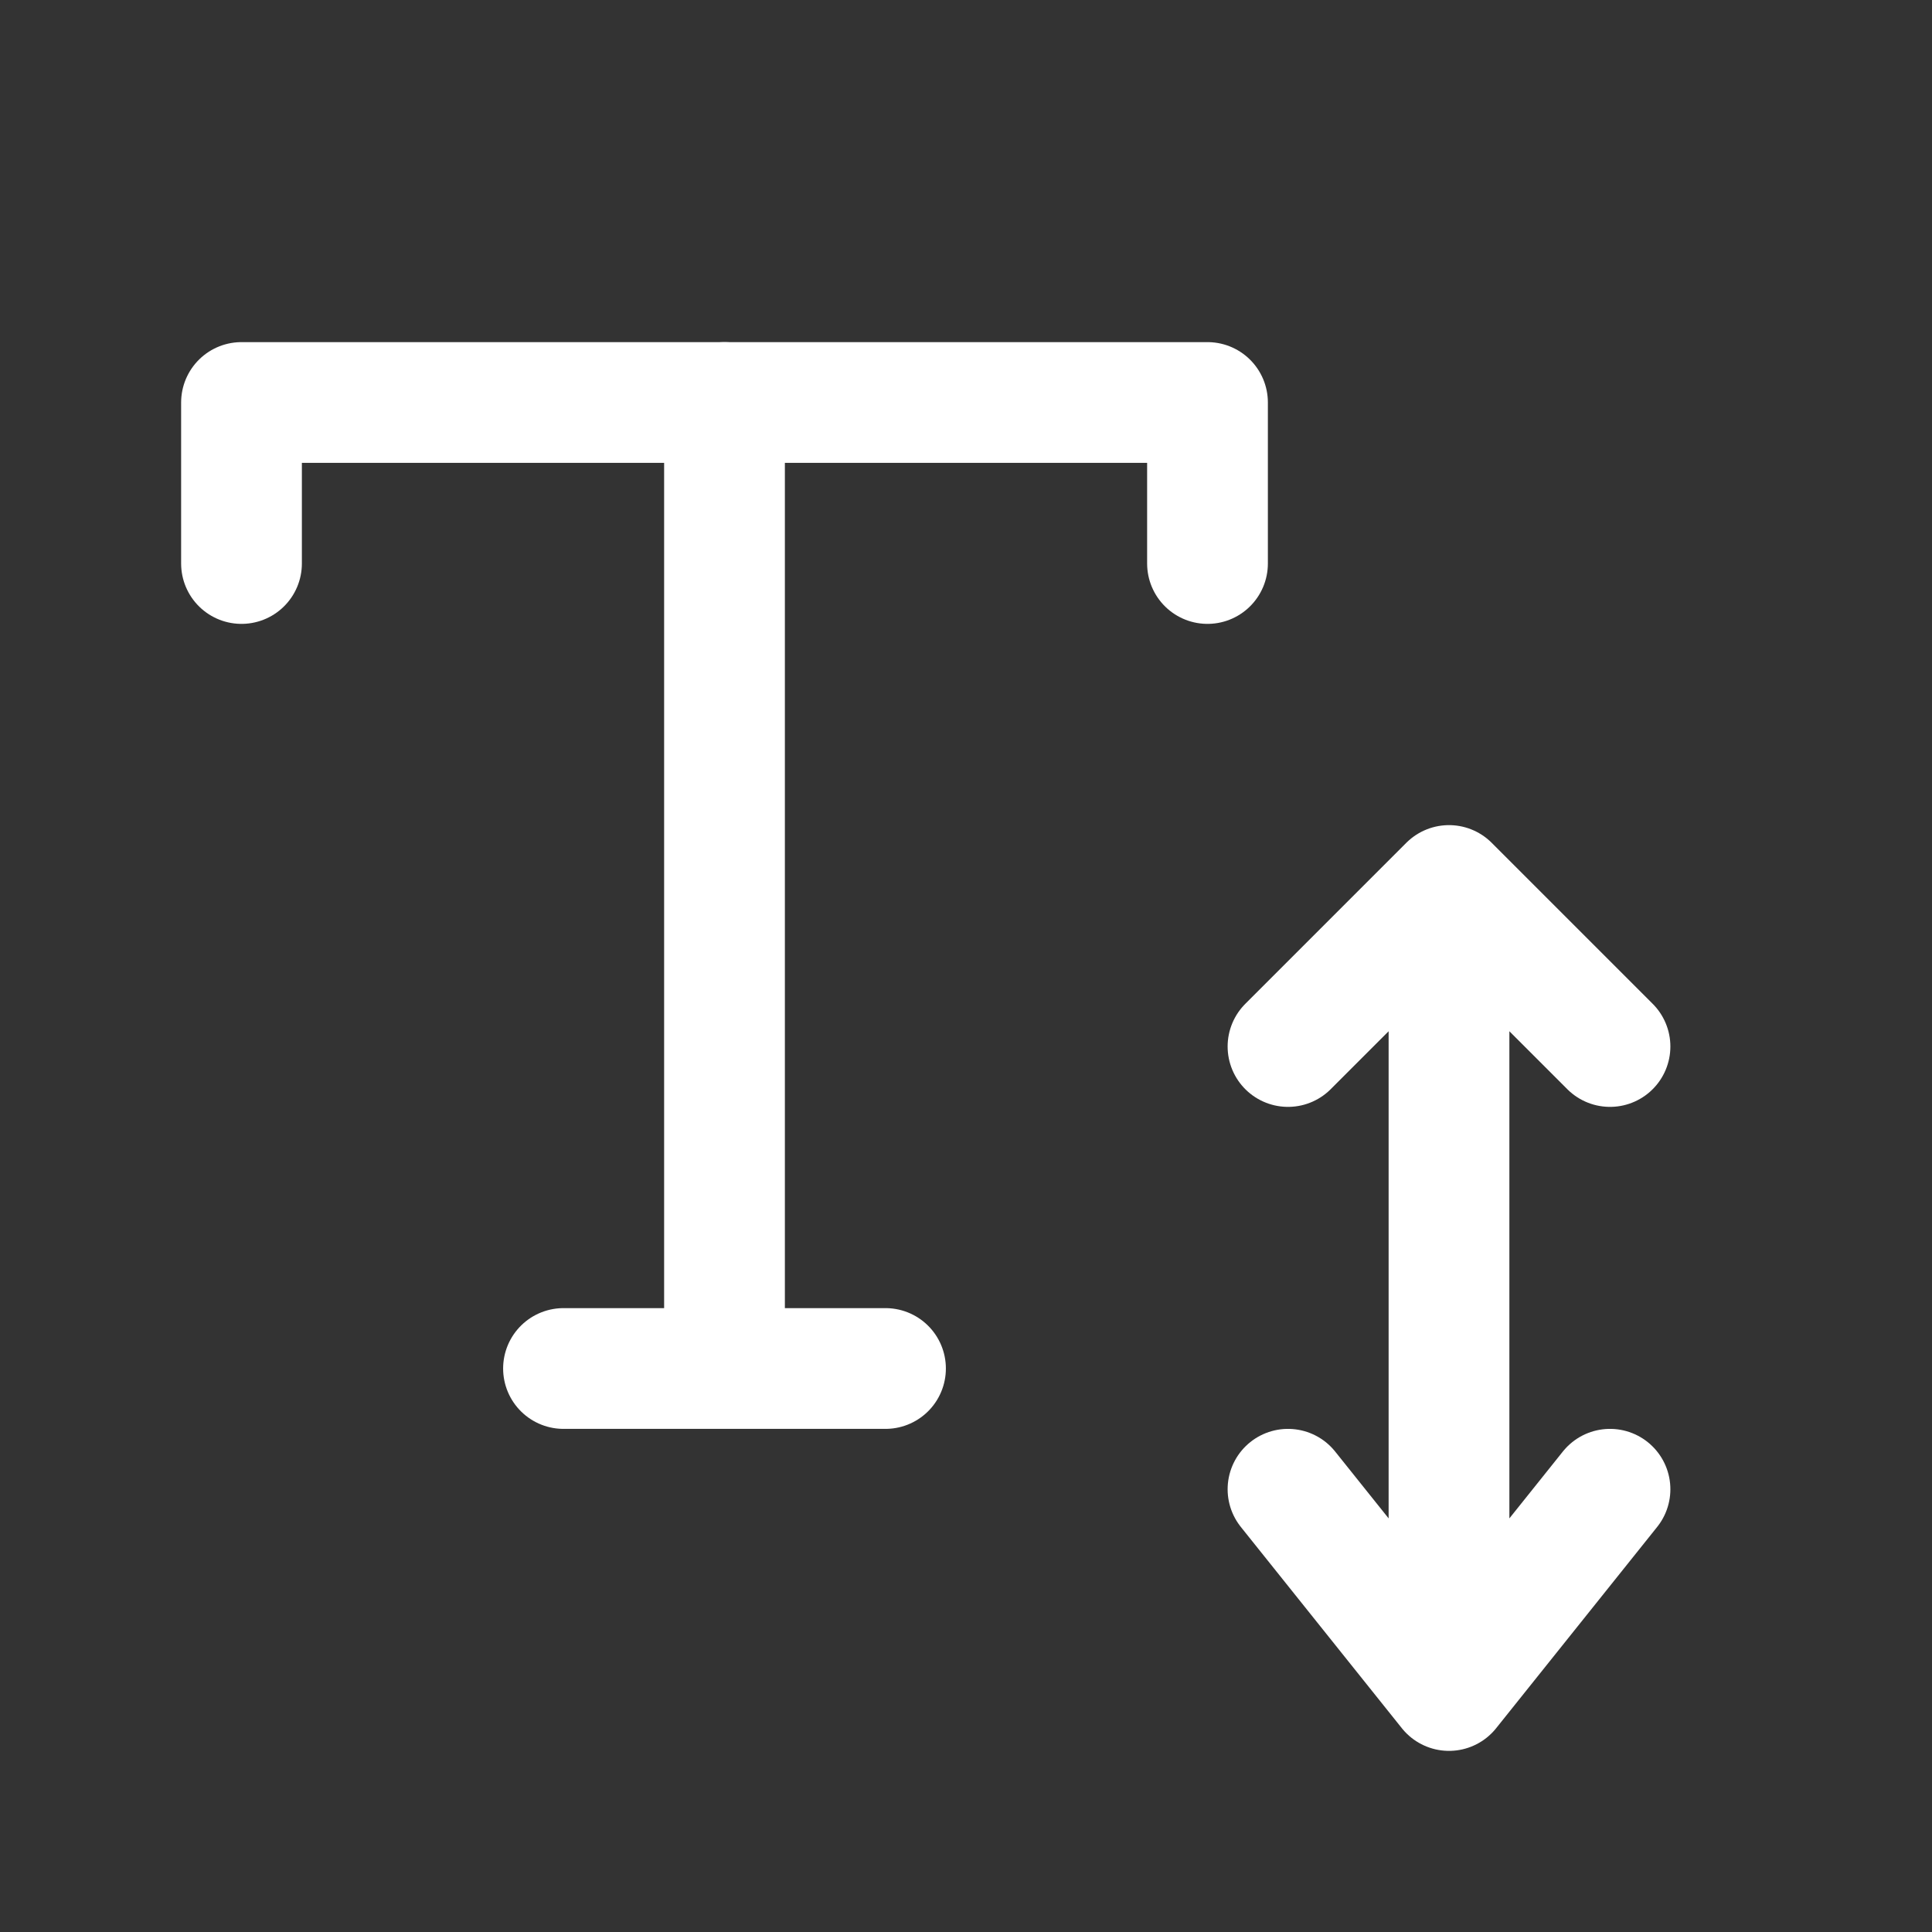 <svg width="24px" height="24px" viewBox="0 0 24 24" fill="none" xmlns="http://www.w3.org/2000/svg">
<rect x="0" y="0" width="24" height="24" fill="#333333" stroke="none"/>
<path d="M18 21V11M18 21L16 18.5M18 21L20 18.5M18 11L16 13M18 11L20 13" stroke="white" stroke-width="1.5" stroke-linecap="round" stroke-linejoin="round"/>
<path d="M9 5L9 17M9 17H7M9 17H11" stroke="white" stroke-width="1.5" stroke-linecap="round" stroke-linejoin="round"/>
<path d="M15 7V5L3 5L3 7" stroke="white" stroke-width="1.5" stroke-linecap="round" stroke-linejoin="round"/>
</svg>
